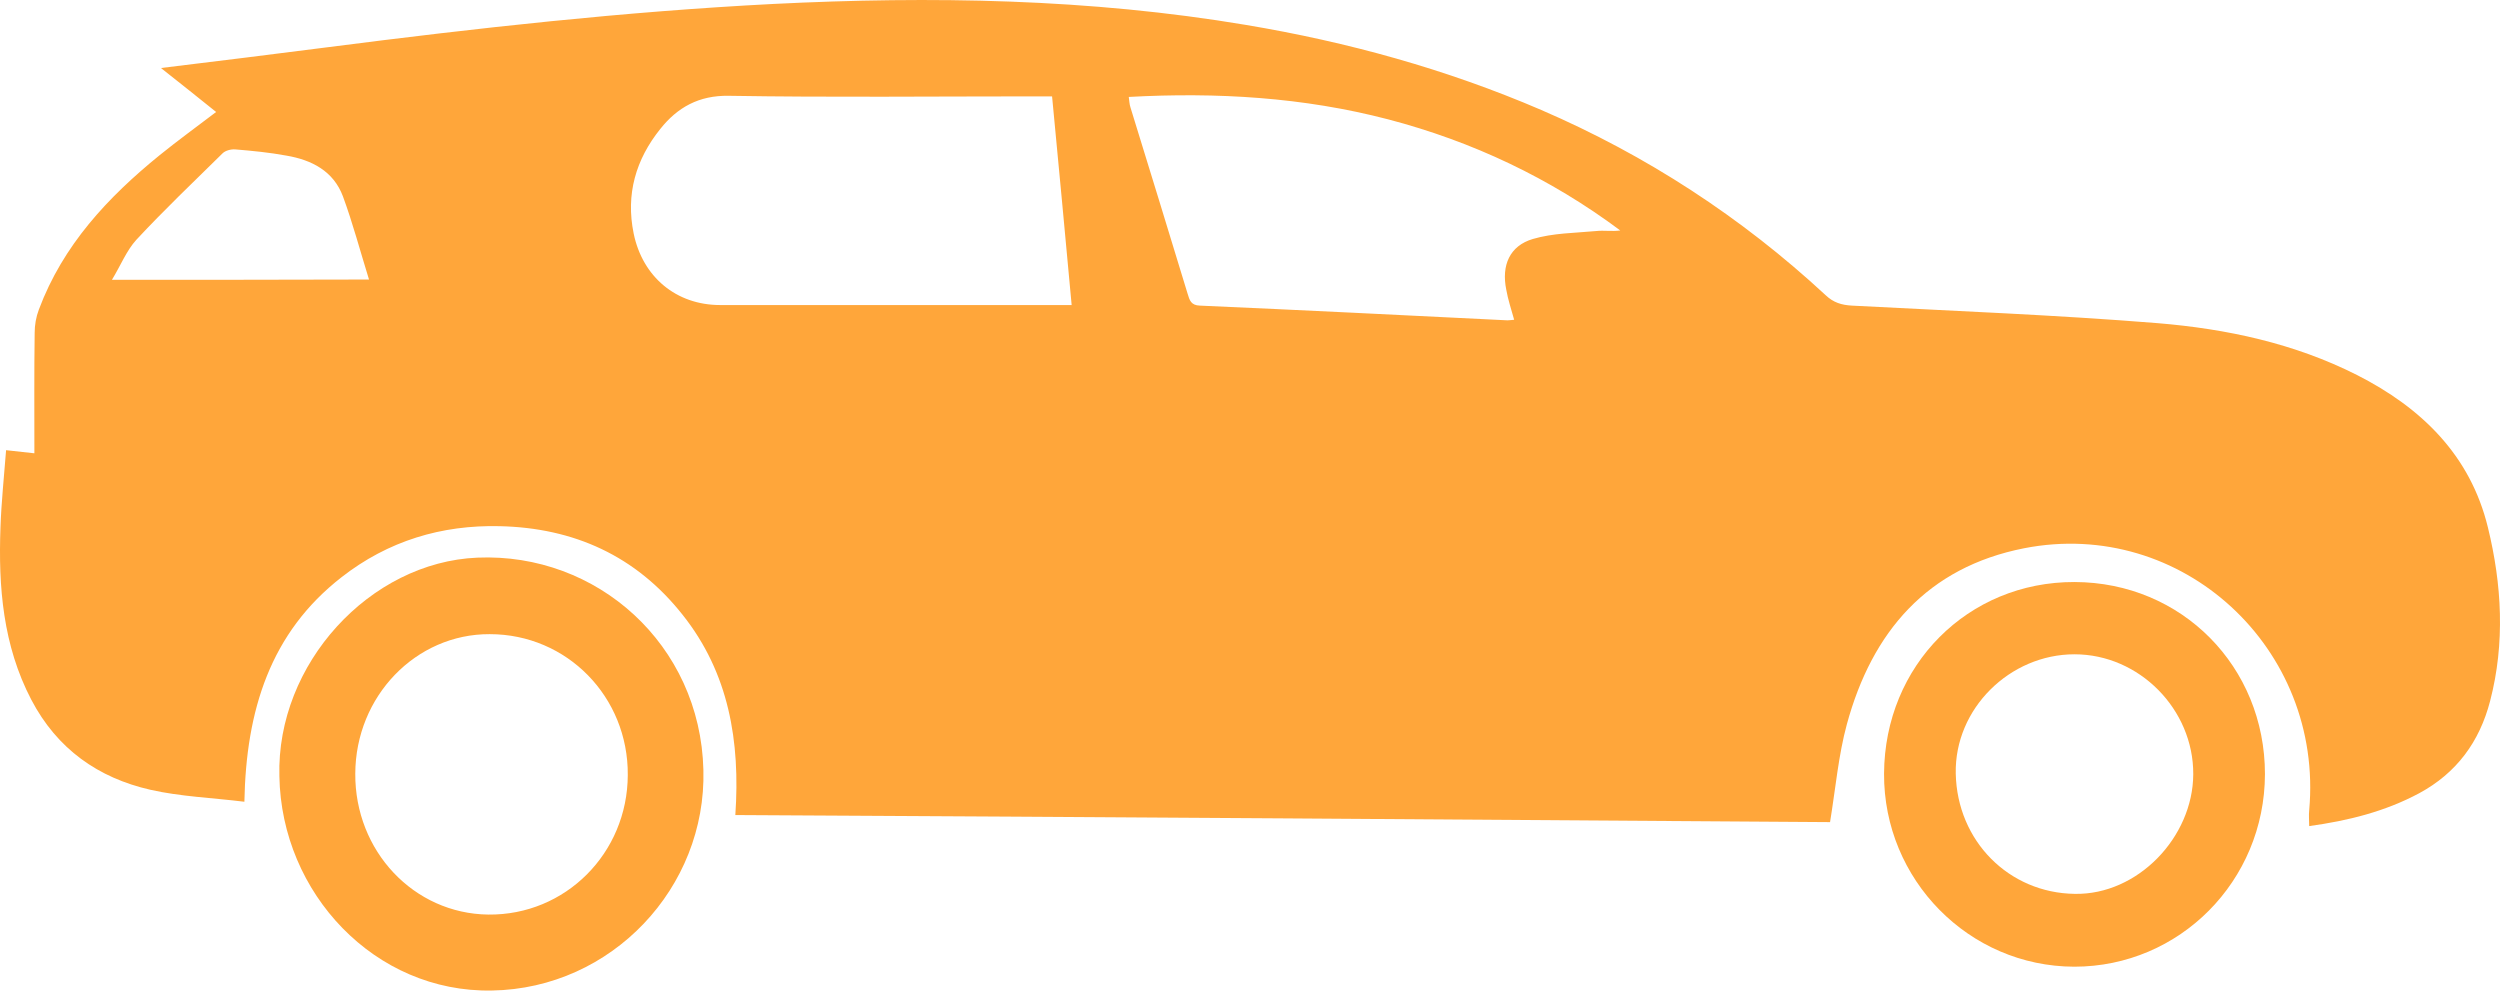 <svg width="53" height="21" viewBox="0 0 53 21" fill="none" xmlns="http://www.w3.org/2000/svg">
<path d="M38.797 17.429C38.915 16.708 38.975 16.011 39.153 15.356C39.687 13.39 40.863 12.026 42.911 11.623C46.259 10.968 49.264 13.745 48.955 17.177C48.943 17.285 48.955 17.393 48.955 17.513C49.78 17.399 50.558 17.207 51.288 16.816C52.078 16.389 52.565 15.728 52.79 14.863C53.111 13.631 53.039 12.387 52.743 11.179C52.369 9.646 51.33 8.642 49.97 7.951C48.64 7.278 47.203 6.972 45.743 6.851C43.588 6.677 41.421 6.593 39.26 6.479C39.04 6.467 38.868 6.413 38.708 6.262C36.92 4.604 34.902 3.293 32.676 2.332C30.663 1.466 28.567 0.889 26.418 0.529C23.093 -0.03 19.745 -0.084 16.39 0.084C13.238 0.246 10.103 0.595 6.974 0.998C5.811 1.148 4.641 1.292 3.412 1.442C3.828 1.773 4.196 2.061 4.582 2.374C4.172 2.686 3.774 2.975 3.388 3.287C2.284 4.183 1.334 5.199 0.824 6.563C0.764 6.719 0.735 6.893 0.735 7.056C0.723 7.897 0.729 8.733 0.729 9.61C0.527 9.586 0.361 9.568 0.129 9.544C0.087 10.097 0.028 10.644 0.01 11.185C-0.037 12.447 0.064 13.685 0.663 14.833C1.21 15.879 2.082 16.492 3.192 16.744C3.828 16.888 4.493 16.912 5.181 16.997C5.217 15.061 5.728 13.414 7.242 12.236C8.227 11.467 9.361 11.125 10.596 11.155C12.163 11.191 13.481 11.78 14.473 13.036C15.452 14.268 15.696 15.716 15.589 17.279C23.349 17.321 31.09 17.375 38.797 17.429ZM22.719 6.467C22.565 6.467 22.464 6.467 22.357 6.467C19.994 6.467 17.631 6.467 15.268 6.467C14.336 6.467 13.624 5.872 13.434 4.952C13.262 4.117 13.481 3.378 13.998 2.734C14.36 2.278 14.817 2.019 15.452 2.031C17.613 2.067 19.78 2.043 21.947 2.043C22.06 2.043 22.173 2.043 22.304 2.043C22.446 3.534 22.583 4.982 22.719 6.467ZM32.1 6.779C32.034 6.785 31.993 6.791 31.957 6.791C29.784 6.683 27.611 6.575 25.438 6.479C25.248 6.473 25.219 6.365 25.177 6.226C24.779 4.91 24.37 3.594 23.966 2.278C23.942 2.206 23.942 2.133 23.93 2.055C25.8 1.953 27.629 2.061 29.428 2.53C31.215 2.999 32.86 3.774 34.35 4.886C34.172 4.91 34.005 4.88 33.839 4.898C33.388 4.94 32.925 4.94 32.498 5.066C32.005 5.211 31.827 5.625 31.933 6.142C31.969 6.347 32.034 6.545 32.1 6.779ZM2.373 5.932C2.563 5.619 2.682 5.313 2.89 5.084C3.477 4.453 4.101 3.858 4.718 3.251C4.778 3.191 4.896 3.161 4.985 3.167C5.348 3.197 5.716 3.233 6.072 3.299C6.606 3.39 7.069 3.624 7.271 4.165C7.479 4.73 7.633 5.313 7.823 5.926C5.971 5.932 4.208 5.932 2.373 5.932Z" fill="#FFA63A"/>
<path d="M5.923 16.456C5.965 18.938 7.948 21.047 10.43 20.999C12.971 20.957 14.977 18.817 14.912 16.323C14.847 13.661 12.656 11.714 10.121 11.822C7.841 11.918 5.858 14.075 5.923 16.456ZM7.532 16.401C7.538 14.761 8.815 13.438 10.382 13.444C12.021 13.444 13.321 14.773 13.309 16.431C13.303 18.09 11.985 19.407 10.352 19.389C8.773 19.37 7.521 18.042 7.532 16.401Z" fill="#FFA63A"/>
<path d="M43.98 12.339C41.718 12.333 39.954 14.106 39.942 16.401C39.931 18.649 41.741 20.488 43.974 20.494C46.206 20.494 48.011 18.679 48.017 16.413C48.017 14.13 46.254 12.345 43.98 12.339ZM43.98 13.871C45.351 13.871 46.503 15.037 46.497 16.413C46.491 17.754 45.315 18.974 43.986 18.95C42.59 18.932 41.492 17.832 41.462 16.401C41.433 15.025 42.608 13.871 43.98 13.871Z" fill="#FFA63A"/>
</svg>
